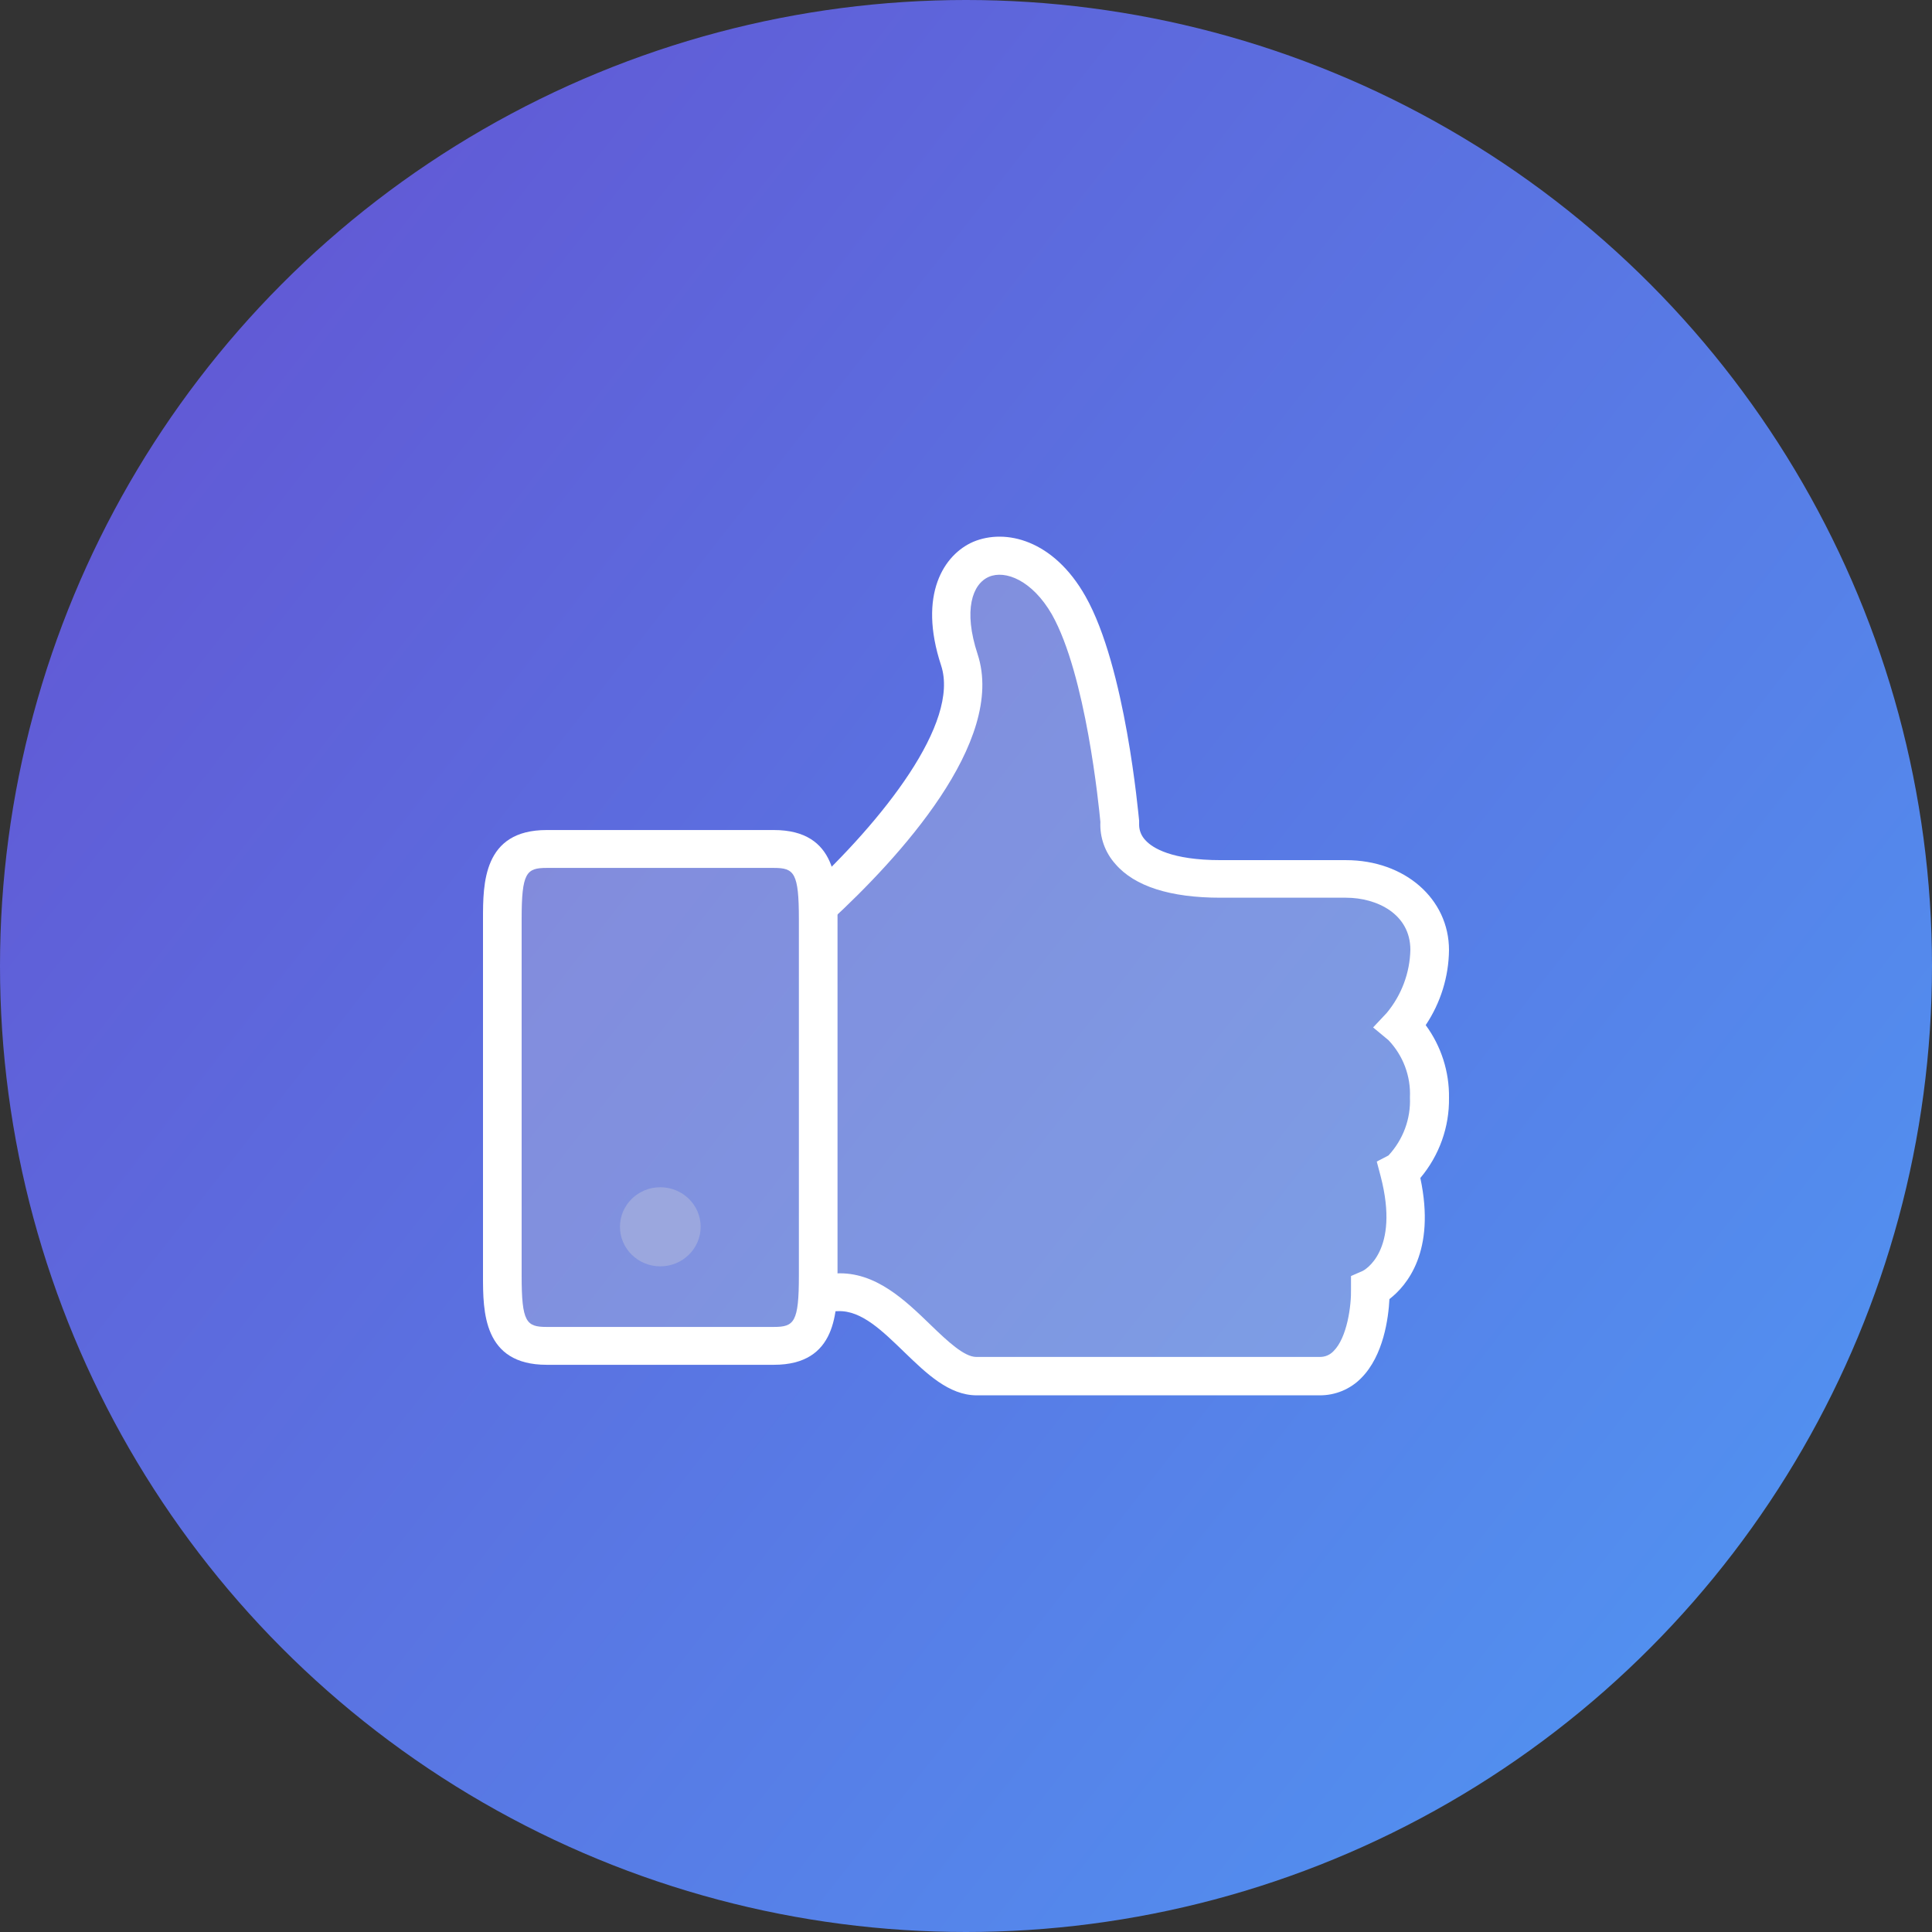 <svg width="72" height="72" viewBox="0 0 72 72" fill="none" xmlns="http://www.w3.org/2000/svg">
<rect x="0" y="0" width="72" height="72" fill="#333333" stroke="none"/>
<g id="Group 6">
<circle id="Ellipse 9" cx="36" cy="36" r="36" fill="url(#paint0_linear_10901_1297)"/>
<g id="&#240;&#159;&#166;&#134; icon &#34;thumb up&#34;">
<path id="Vector" d="M30.424 48.185L31.2 48.157C33.364 48.095 34.776 51.294 36.4 51.294H49.2C50.8 51.294 51.111 48.985 51.092 48.028C51.092 48.028 53.068 47.162 52.163 43.672C52.542 43.321 52.84 42.894 53.037 42.421C53.233 41.948 53.324 41.438 53.303 40.928C53.321 40.434 53.235 39.943 53.051 39.483C52.867 39.024 52.588 38.607 52.231 38.258C52.91 37.463 53.288 36.463 53.303 35.427C53.303 33.741 51.791 32.78 50.184 32.78H45.484C41.388 32.78 41.732 30.663 41.732 30.663C41.732 30.663 41.268 25.123 39.828 22.587C38.02 19.379 34.4 20.45 35.744 24.59C36.748 27.64 32.144 32.235 30.48 33.784" fill="#D8D8D8" fill-opacity="0.3"/>
<path id="Vector_2" d="M28.84 31.64H20.372C18.772 31.64 18.72 32.816 18.72 34.255V47.546C18.72 48.989 18.768 50.157 20.372 50.157H28.84C30.439 50.157 30.491 48.981 30.491 47.546V34.255C30.491 32.812 30.448 31.64 28.84 31.64Z" fill="#D8D8D8" fill-opacity="0.3"/>
<path id="Vector_3" d="M24.608 47.193C25.438 47.193 26.111 46.533 26.111 45.719C26.111 44.904 25.438 44.245 24.608 44.245C23.777 44.245 23.104 44.904 23.104 45.719C23.104 46.533 23.777 47.193 24.608 47.193Z" fill="#D8D8D8" fill-opacity="0.3"/>
<g id="Group">
<path id="Vector_4" d="M49.18 52H36.4C35.364 52 34.524 51.184 33.708 50.396C32.892 49.608 32.108 48.828 31.232 48.863L30.464 48.887L30.4 47.479L31.168 47.456C32.632 47.385 33.74 48.464 34.7 49.393C35.308 49.981 35.936 50.569 36.38 50.569H49.18C49.277 50.571 49.374 50.553 49.464 50.515C49.554 50.477 49.634 50.42 49.7 50.349C50.204 49.847 50.364 48.656 50.348 48.024V47.554L50.788 47.362C50.832 47.338 52.184 46.636 51.452 43.833L51.308 43.288L51.744 43.061C52.291 42.471 52.579 41.693 52.544 40.897C52.562 40.507 52.5 40.117 52.363 39.751C52.226 39.385 52.015 39.049 51.744 38.764L51.172 38.289L51.68 37.748C52.233 37.082 52.542 36.254 52.56 35.396C52.56 34.063 51.316 33.455 50.16 33.455H45.484C43.612 33.455 42.284 33.032 41.568 32.2C41.181 31.768 40.981 31.206 41.008 30.632C40.952 30.04 40.468 25.143 39.2 22.896C38.472 21.634 37.468 21.23 36.852 21.497C36.236 21.763 35.892 22.739 36.432 24.378C37.504 27.64 33.472 31.996 30.976 34.302L30 33.259C32.912 30.569 35.776 26.935 35.072 24.798C34.2 22.151 35.184 20.662 36.272 20.191C37.472 19.689 39.26 20.113 40.452 22.222C41.948 24.861 42.424 30.354 42.452 30.585V30.671V30.753C42.457 30.966 42.544 31.169 42.696 31.322C42.948 31.596 43.652 32.055 45.496 32.055H50.16C52.348 32.055 54 33.494 54 35.407C53.989 36.401 53.688 37.372 53.132 38.203C53.71 38.991 54.014 39.941 54 40.912C54.017 42.001 53.638 43.06 52.932 43.9C53.516 46.644 52.424 47.915 51.78 48.413C51.744 49.11 51.564 50.518 50.728 51.357C50.528 51.562 50.287 51.724 50.021 51.835C49.755 51.945 49.469 52.002 49.18 52Z" fill="white"/>
<path id="Vector_5" d="M28.84 50.862H20.372C18 50.862 18 48.867 18 47.545V34.254C18 32.933 18 30.933 20.372 30.933H28.84C31.212 30.933 31.212 32.933 31.212 34.254V47.545C31.2 48.867 31.2 50.862 28.84 50.862ZM20.372 32.345C19.616 32.345 19.44 32.521 19.44 34.254V47.545C19.44 49.275 19.616 49.451 20.372 49.451H28.84C29.596 49.451 29.772 49.275 29.772 47.545V34.254C29.772 32.521 29.596 32.345 28.84 32.345H20.372Z" fill="white"/>
</g>
</g>
</g>
<defs>
<linearGradient id="paint0_linear_10901_1297" x1="7.488" y1="14.688" x2="63.648" y2="58.752" gradientUnits="userSpaceOnUse">
<stop stop-color="#615BD6"/>
<stop offset="1" stop-color="#528FEF"/>
</linearGradient>
</defs>
</svg>
